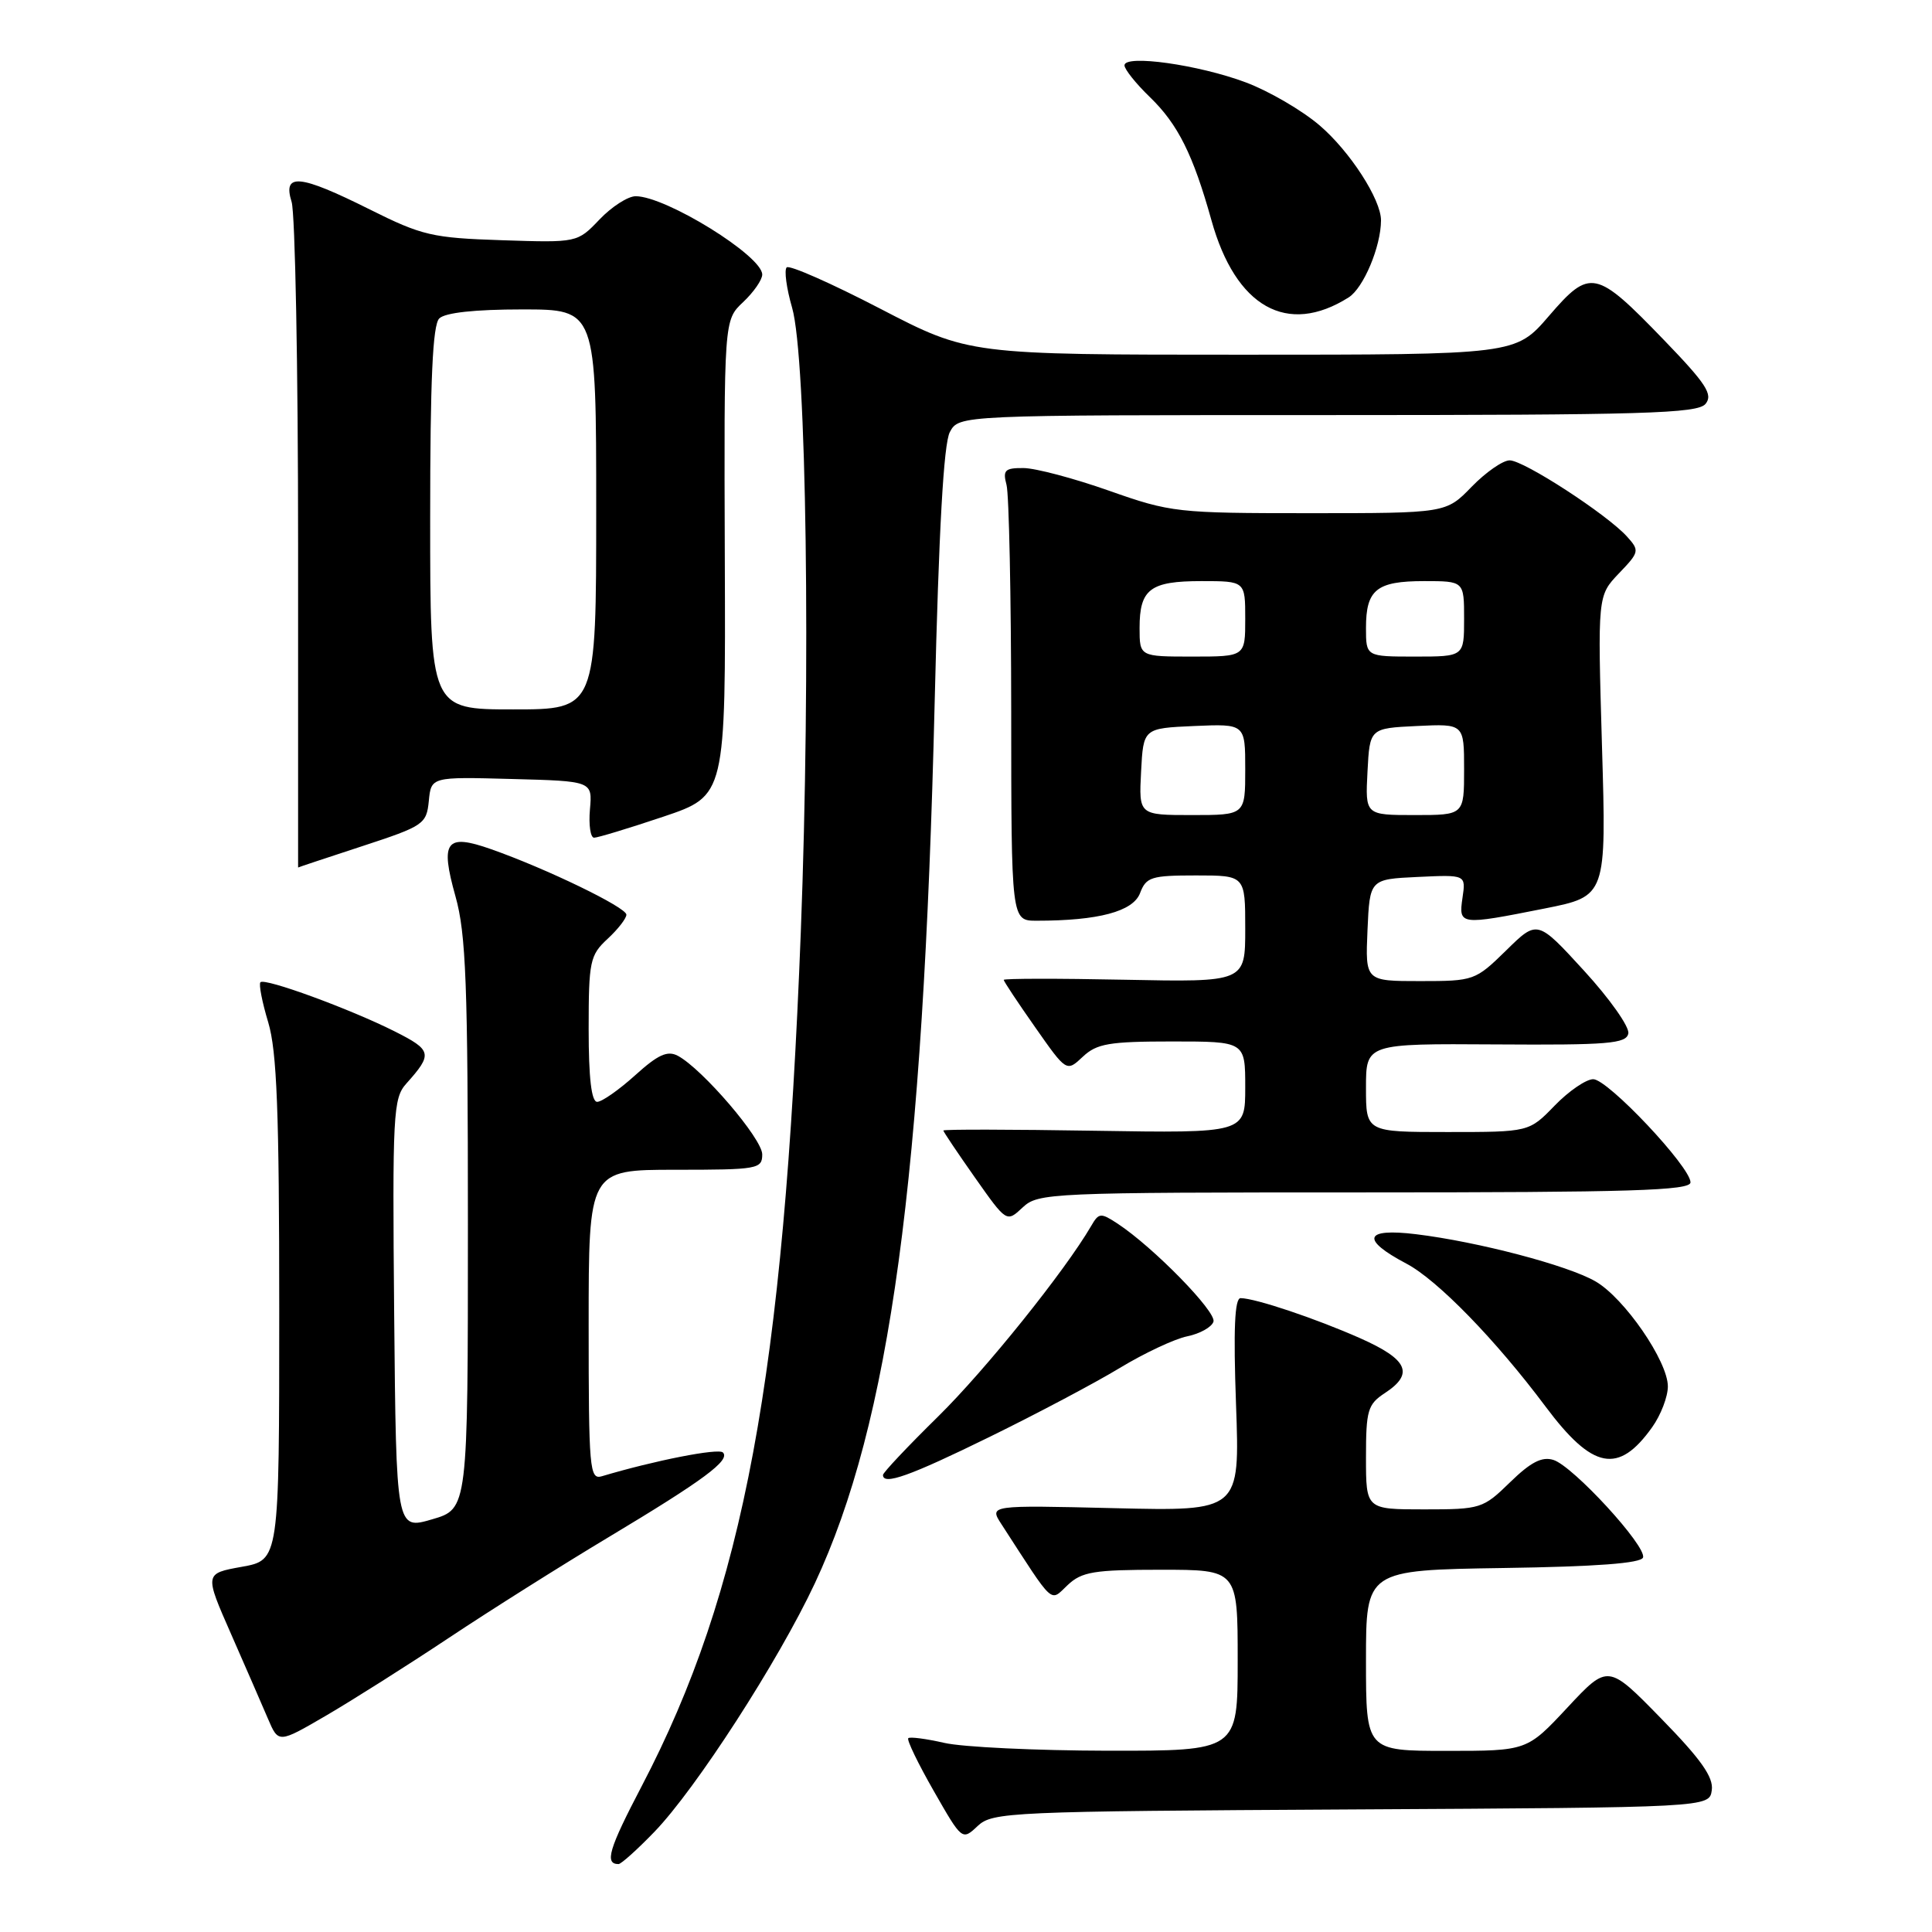 <?xml version="1.0" encoding="UTF-8" standalone="no"?>
<!DOCTYPE svg PUBLIC "-//W3C//DTD SVG 1.1//EN" "http://www.w3.org/Graphics/SVG/1.1/DTD/svg11.dtd" >
<svg xmlns="http://www.w3.org/2000/svg" xmlns:xlink="http://www.w3.org/1999/xlink" version="1.1" viewBox="0 0 256 256">
 <g >
 <path fill="currentColor"
d=" M 86.69 242.75 C 92.18 237.08 103.15 220.09 107.97 209.80 C 117.93 188.53 122.33 156.21 123.85 93.00 C 124.40 70.19 125.04 58.78 125.86 57.25 C 127.07 55.00 127.07 55.00 175.91 55.00 C 217.88 55.00 224.93 54.79 225.99 53.52 C 227.01 52.28 226.09 50.86 220.47 45.04 C 211.43 35.68 210.70 35.53 205.23 41.88 C 200.82 47.00 200.82 47.00 164.60 47.00 C 128.39 47.00 128.39 47.00 116.63 40.90 C 110.16 37.54 104.59 35.08 104.24 35.43 C 103.89 35.78 104.21 38.19 104.96 40.78 C 106.87 47.41 107.44 88.80 106.11 123.50 C 103.84 182.43 98.56 210.80 85.02 236.69 C 80.66 245.02 80.08 247.00 81.96 247.00 C 82.30 247.00 84.43 245.09 86.69 242.75 Z  M 179.05 239.76 C 226.50 239.50 226.50 239.50 226.82 237.21 C 227.07 235.49 225.38 233.10 220.11 227.71 C 213.07 220.50 213.07 220.50 207.70 226.25 C 202.34 232.00 202.34 232.00 191.67 232.00 C 181.00 232.00 181.00 232.00 181.00 220.02 C 181.00 208.05 181.00 208.05 199.17 207.77 C 211.51 207.59 217.45 207.14 217.71 206.38 C 218.20 204.89 208.46 194.28 205.84 193.45 C 204.32 192.97 202.84 193.73 200.10 196.40 C 196.51 199.90 196.21 200.00 188.71 200.00 C 181.00 200.00 181.00 200.00 181.00 193.12 C 181.00 186.87 181.23 186.08 183.50 184.59 C 187.41 182.03 186.57 180.14 180.25 177.33 C 174.34 174.71 166.36 172.03 164.39 172.01 C 163.60 172.00 163.42 176.11 163.78 186.12 C 164.29 200.24 164.29 200.24 147.67 199.84 C 131.06 199.44 131.06 199.44 132.70 201.97 C 139.81 212.95 139.08 212.27 141.47 210.03 C 143.35 208.26 144.95 208.00 153.81 208.00 C 164.00 208.00 164.00 208.00 164.00 220.00 C 164.00 232.00 164.00 232.00 146.75 231.98 C 137.26 231.96 127.53 231.50 125.12 230.94 C 122.71 230.39 120.56 230.11 120.35 230.32 C 120.13 230.54 121.65 233.68 123.72 237.30 C 127.48 243.88 127.49 243.89 129.55 241.95 C 131.52 240.11 133.72 240.01 179.05 239.76 Z  M 59.50 217.01 C 65.00 213.35 74.51 207.36 80.63 203.69 C 93.25 196.12 96.81 193.48 95.79 192.46 C 95.19 191.86 86.71 193.53 79.75 195.61 C 78.12 196.10 78.00 194.69 78.00 175.57 C 78.00 155.00 78.00 155.00 89.50 155.00 C 100.41 155.00 101.00 154.90 101.00 152.96 C 101.00 150.89 93.08 141.65 89.82 139.90 C 88.44 139.17 87.19 139.74 84.16 142.48 C 82.01 144.42 79.75 146.00 79.13 146.00 C 78.37 146.00 78.00 142.85 78.00 136.36 C 78.00 127.37 78.17 126.57 80.50 124.41 C 81.88 123.14 83.00 121.69 83.00 121.20 C 83.00 120.23 72.38 115.09 65.07 112.52 C 59.08 110.41 58.30 111.45 60.35 118.76 C 61.75 123.74 62.00 130.37 62.00 162.29 C 62.00 199.94 62.00 199.94 57.25 201.32 C 52.50 202.71 52.50 202.71 52.23 174.19 C 51.99 147.54 52.09 145.53 53.84 143.58 C 57.36 139.65 57.25 139.16 52.29 136.66 C 46.36 133.68 35.11 129.56 34.51 130.15 C 34.27 130.40 34.73 132.78 35.54 135.46 C 36.69 139.30 37.00 147.26 37.00 173.52 C 37.00 206.72 37.00 206.72 32.04 207.61 C 27.09 208.50 27.09 208.50 30.61 216.50 C 32.54 220.90 34.75 225.96 35.51 227.75 C 36.90 231.00 36.90 231.00 43.20 227.33 C 46.66 225.31 54.00 220.67 59.50 217.01 Z  M 131.10 190.41 C 137.37 187.34 145.15 183.22 148.38 181.26 C 151.62 179.30 155.64 177.41 157.31 177.07 C 158.98 176.73 160.55 175.86 160.79 175.13 C 161.22 173.84 152.83 165.26 148.09 162.14 C 145.85 160.67 145.60 160.69 144.59 162.44 C 141.11 168.41 130.62 181.48 124.31 187.69 C 120.29 191.64 117.00 195.13 117.00 195.44 C 117.00 196.85 120.54 195.59 131.10 190.41 Z  M 218.93 189.10 C 220.07 187.50 221.00 185.07 221.00 183.71 C 221.00 180.37 215.24 172.00 211.41 169.79 C 207.73 167.66 195.84 164.54 187.64 163.54 C 180.76 162.70 180.26 164.22 186.36 167.44 C 190.45 169.59 198.19 177.54 204.78 186.36 C 211.04 194.74 214.45 195.40 218.93 189.10 Z  M 180.81 158.00 C 216.07 158.00 224.00 157.76 224.00 156.67 C 224.00 154.62 213.05 143.00 211.11 143.00 C 210.17 143.00 207.87 144.57 206.00 146.50 C 202.61 150.00 202.61 150.00 191.80 150.00 C 181.00 150.00 181.00 150.00 181.00 144.14 C 181.00 138.28 181.00 138.28 198.23 138.39 C 213.11 138.49 215.50 138.29 215.76 136.94 C 215.94 136.08 213.29 132.33 209.89 128.62 C 203.71 121.87 203.71 121.87 199.57 125.94 C 195.49 129.93 195.31 130.00 188.17 130.00 C 180.91 130.00 180.91 130.00 181.20 123.25 C 181.50 116.50 181.50 116.50 187.87 116.20 C 194.24 115.90 194.24 115.90 193.79 118.95 C 193.26 122.60 193.40 122.62 204.68 120.38 C 212.86 118.75 212.86 118.75 212.27 98.84 C 211.69 78.94 211.69 78.94 214.51 75.98 C 217.23 73.15 217.27 72.96 215.58 71.09 C 212.92 68.15 201.91 61.00 200.04 61.00 C 199.13 61.00 196.87 62.58 195.00 64.50 C 191.61 68.00 191.61 68.00 173.51 68.00 C 155.98 68.00 155.14 67.91 146.95 65.02 C 142.30 63.38 137.21 62.03 135.63 62.02 C 133.15 62.00 132.85 62.30 133.37 64.25 C 133.70 65.49 133.98 78.99 133.99 94.25 C 134.00 122.00 134.00 122.00 137.36 122.00 C 145.54 122.00 150.13 120.78 151.06 118.35 C 151.87 116.21 152.54 116.00 158.48 116.00 C 165.00 116.00 165.00 116.00 165.00 123.07 C 165.00 130.14 165.00 130.14 149.00 129.82 C 140.20 129.64 133.00 129.65 133.00 129.84 C 133.00 130.03 134.87 132.85 137.16 136.11 C 141.32 142.05 141.32 142.05 143.48 140.02 C 145.33 138.28 146.97 138.00 155.31 138.00 C 165.00 138.00 165.00 138.00 165.00 144.08 C 165.00 150.15 165.00 150.15 145.00 149.83 C 134.00 149.65 125.00 149.63 125.00 149.80 C 125.00 149.96 126.89 152.77 129.19 156.04 C 133.38 161.99 133.38 161.99 135.51 159.99 C 137.56 158.07 139.05 158.00 180.81 158.00 Z  M 48.00 112.12 C 56.15 109.45 56.51 109.20 56.82 106.14 C 57.13 102.93 57.13 102.93 67.81 103.22 C 78.50 103.50 78.50 103.50 78.17 107.25 C 77.99 109.31 78.24 111.00 78.72 111.00 C 79.20 111.00 83.32 109.75 87.88 108.22 C 96.16 105.43 96.16 105.43 96.04 73.93 C 95.93 42.42 95.93 42.42 98.46 40.04 C 99.86 38.72 101.00 37.08 101.00 36.38 C 101.00 33.90 88.23 26.00 84.23 26.00 C 83.21 26.00 81.05 27.39 79.44 29.08 C 76.50 32.16 76.50 32.16 66.50 31.83 C 57.27 31.53 55.92 31.21 48.99 27.75 C 39.68 23.10 37.43 22.88 38.64 26.75 C 39.11 28.26 39.50 48.74 39.50 72.25 C 39.50 95.76 39.50 114.98 39.50 114.95 C 39.50 114.92 43.33 113.65 48.00 112.12 Z  M 178.70 39.41 C 180.67 38.17 182.98 32.67 182.99 29.21 C 183.01 26.45 178.87 20.05 174.86 16.62 C 172.55 14.64 168.15 12.07 165.08 10.92 C 158.85 8.58 149.00 7.19 149.00 8.66 C 149.00 9.18 150.52 11.09 152.39 12.89 C 156.09 16.48 158.09 20.49 160.52 29.18 C 163.73 40.71 170.57 44.55 178.70 39.41 Z  M 151.20 102.25 C 151.50 96.50 151.50 96.50 158.25 96.20 C 165.00 95.91 165.00 95.91 165.00 101.95 C 165.00 108.00 165.00 108.00 157.95 108.00 C 150.90 108.00 150.90 108.00 151.20 102.25 Z  M 181.20 102.25 C 181.50 96.50 181.50 96.50 187.75 96.20 C 194.00 95.90 194.00 95.90 194.00 101.95 C 194.00 108.00 194.00 108.00 187.45 108.00 C 180.90 108.00 180.90 108.00 181.20 102.25 Z  M 151.00 83.20 C 151.00 78.06 152.40 77.00 159.20 77.00 C 165.00 77.00 165.00 77.00 165.00 82.00 C 165.00 87.00 165.00 87.00 158.00 87.00 C 151.00 87.00 151.00 87.00 151.00 83.20 Z  M 181.00 83.20 C 181.00 78.13 182.40 77.00 188.70 77.00 C 194.00 77.00 194.00 77.00 194.00 82.00 C 194.00 87.00 194.00 87.00 187.50 87.00 C 181.00 87.00 181.00 87.00 181.00 83.20 Z  M 57.00 68.70 C 57.00 50.36 57.33 43.07 58.20 42.20 C 58.97 41.43 62.91 41.00 69.20 41.00 C 79.00 41.00 79.00 41.00 79.00 67.50 C 79.00 94.00 79.00 94.00 68.00 94.00 C 57.00 94.00 57.00 94.00 57.00 68.70 Z "/>
</g>
</svg>